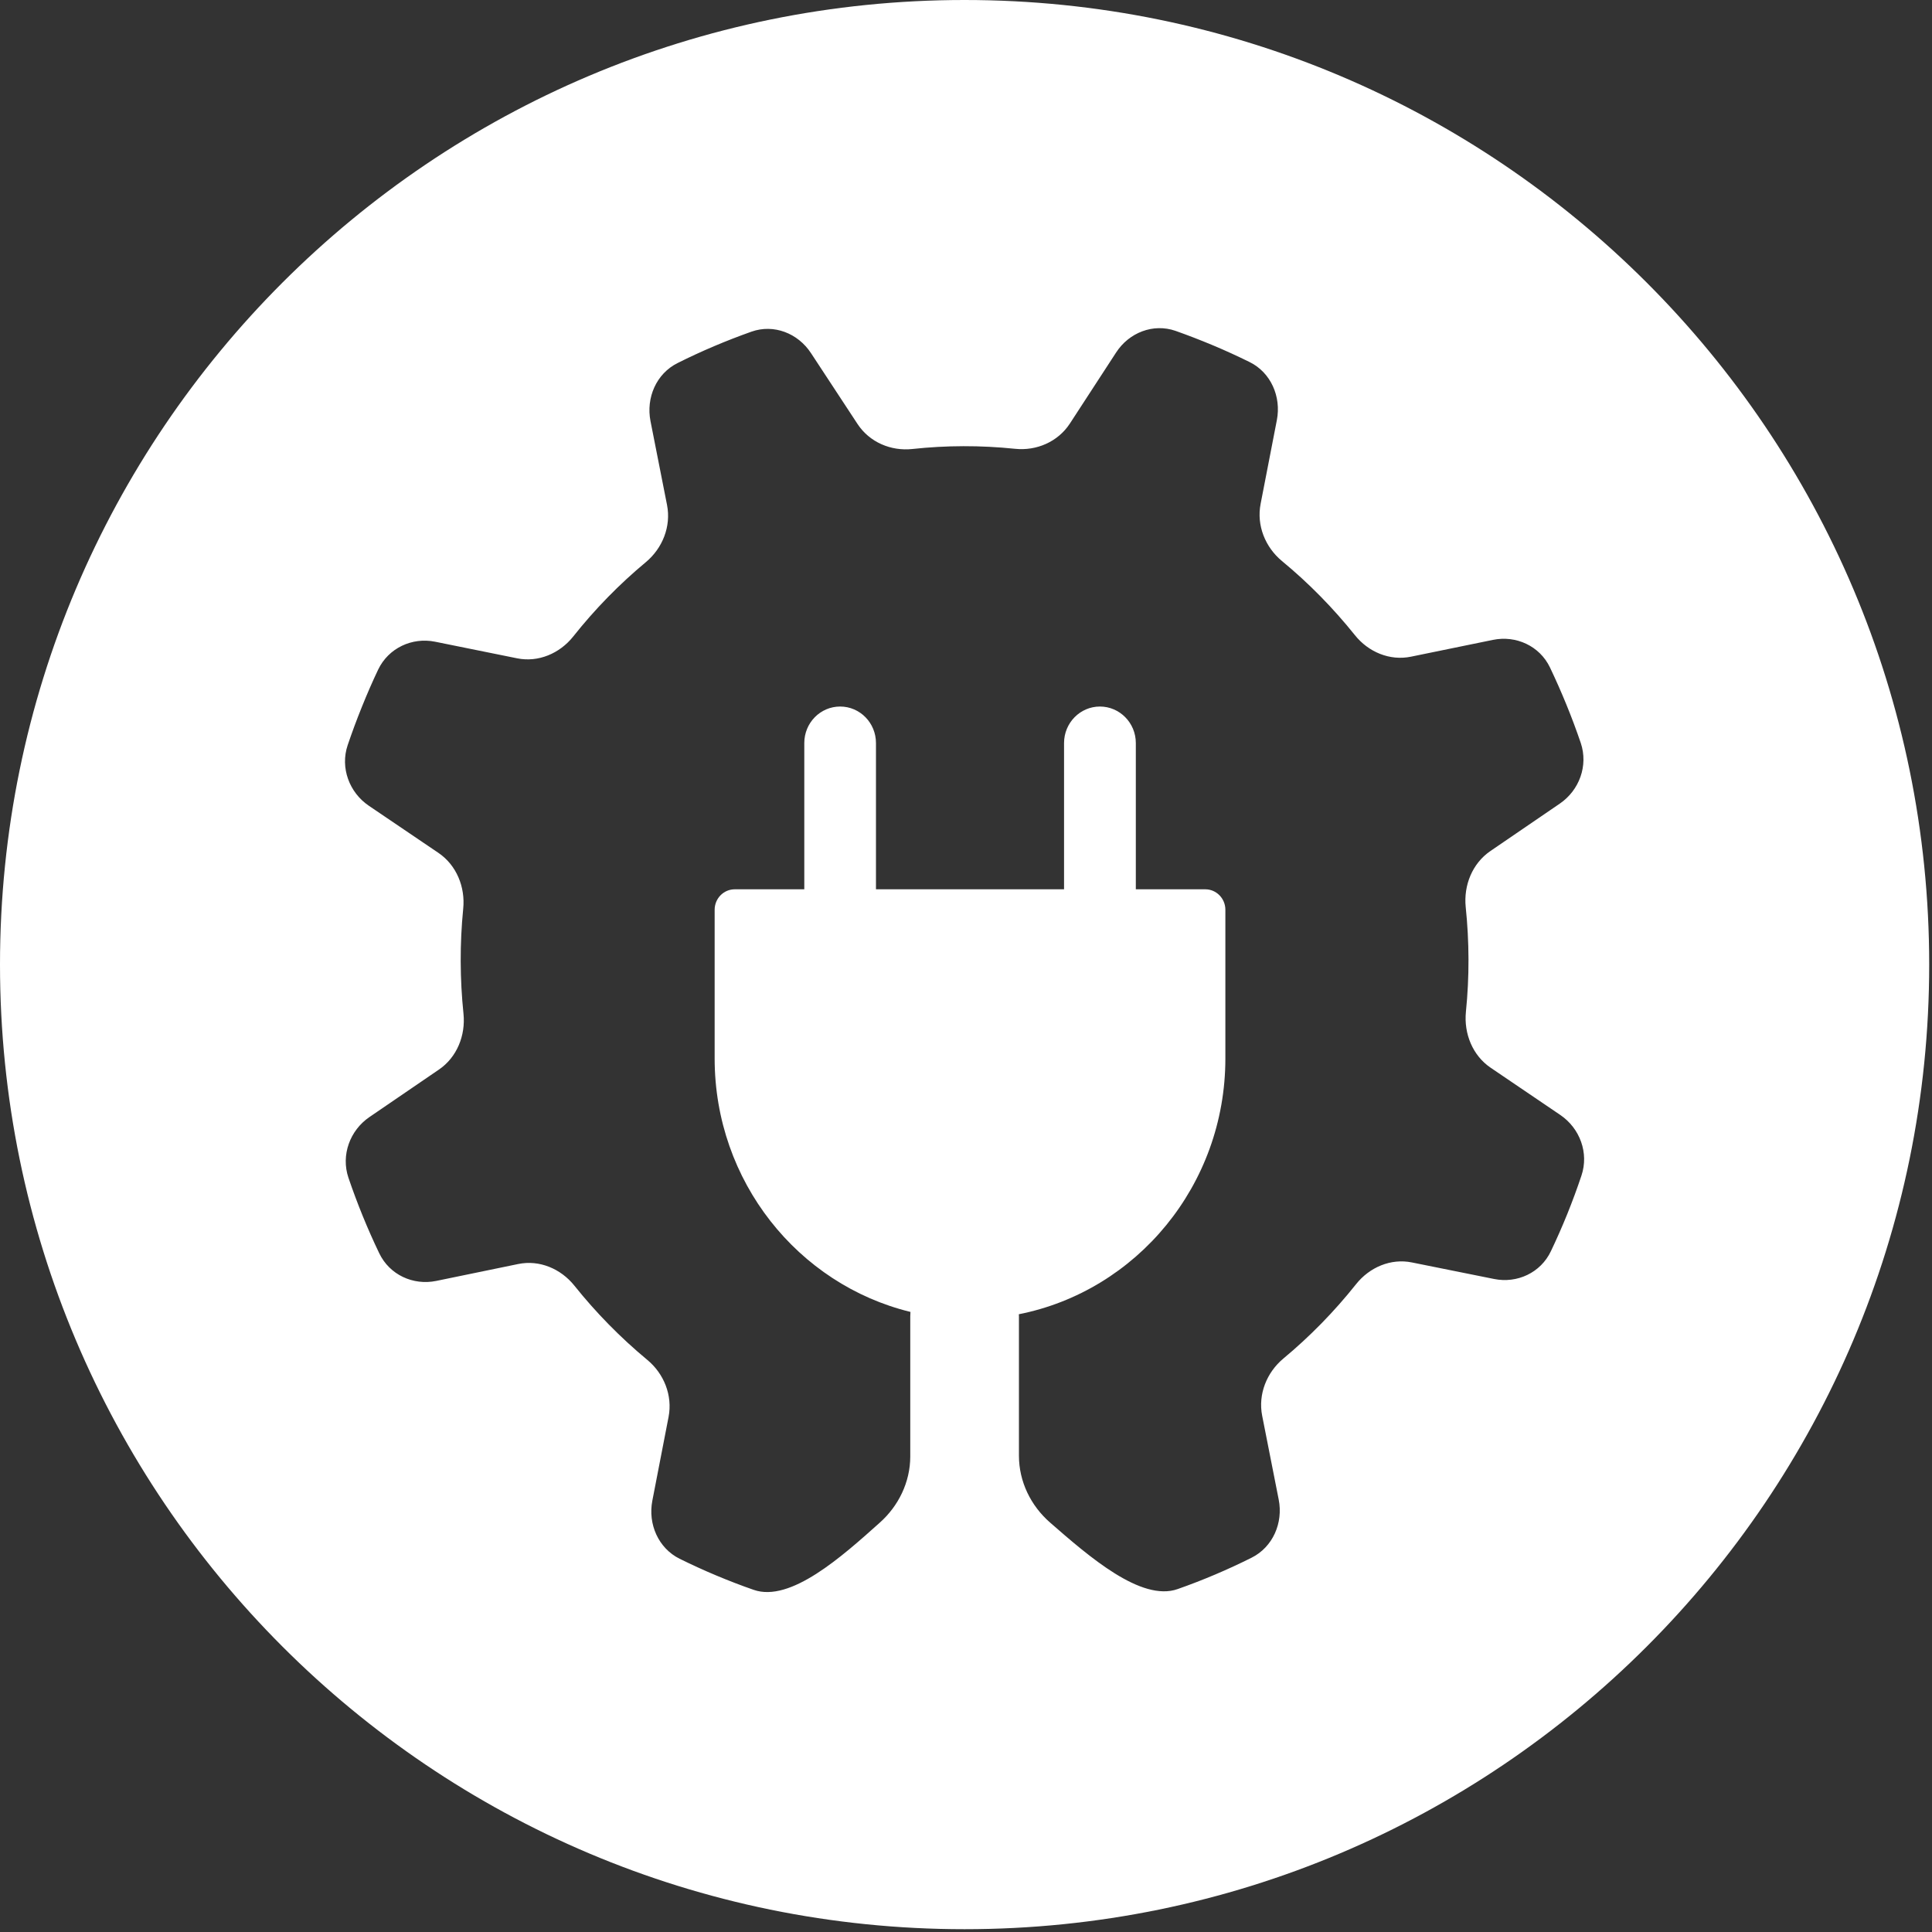 <svg viewBox="0 0 20 20" width="16" height="16" fill="#fff" xmlns="http://www.w3.org/2000/svg" class="aioseo-gear"><rect x="0" y="0" width="20" height="20" fill="#333333" stroke="none"/><path fill-rule="evenodd" clip-rule="evenodd" d="M9.985 19.971C15.5 19.971 19.971 15.5 19.971 9.985C19.971 4.471 15.5 0 9.985 0C4.471 0 0 4.471 0 9.985C0 15.5 4.471 19.971 9.985 19.971ZM8.395 3.655C8.26 3.449 8.01 3.352 7.78 3.433C7.518 3.526 7.262 3.634 7.013 3.759C6.795 3.868 6.686 4.117 6.734 4.36L6.905 5.227C6.949 5.45 6.858 5.676 6.685 5.82C6.412 6.047 6.16 6.304 5.934 6.589C5.794 6.765 5.572 6.859 5.354 6.815L4.504 6.643C4.266 6.595 4.022 6.708 3.915 6.931C3.855 7.057 3.799 7.186 3.746 7.318C3.693 7.449 3.644 7.581 3.599 7.714C3.52 7.948 3.616 8.204 3.818 8.341L4.54 8.83C4.725 8.956 4.818 9.182 4.795 9.408C4.759 9.772 4.761 10.136 4.798 10.494C4.821 10.72 4.729 10.946 4.544 11.072L3.824 11.564C3.622 11.702 3.528 11.958 3.607 12.192C3.698 12.459 3.804 12.72 3.926 12.974C4.033 13.197 4.277 13.309 4.516 13.26L5.365 13.085C5.583 13.04 5.805 13.133 5.946 13.309C6.169 13.588 6.421 13.845 6.699 14.076C6.873 14.219 6.964 14.445 6.921 14.668L6.753 15.535C6.706 15.778 6.816 16.027 7.035 16.136C7.159 16.197 7.285 16.255 7.414 16.309C7.543 16.363 7.672 16.413 7.802 16.458C8.182 16.591 8.714 16.115 9.108 15.762C9.302 15.589 9.422 15.343 9.423 15.08C9.423 15.078 9.423 15.077 9.423 15.076L9.423 13.626C9.423 13.611 9.424 13.596 9.425 13.581C8.262 13.297 7.398 12.23 7.398 10.957V9.418C7.398 9.301 7.491 9.206 7.606 9.206H8.326V7.692C8.326 7.483 8.492 7.314 8.697 7.314C8.902 7.314 9.068 7.483 9.068 7.692V9.206H11.015V7.692C11.015 7.483 11.182 7.314 11.386 7.314C11.591 7.314 11.758 7.483 11.758 7.692V9.206H12.477C12.592 9.206 12.685 9.301 12.685 9.418V10.957C12.685 12.27 11.765 13.364 10.547 13.605C10.548 13.612 10.548 13.619 10.548 13.626L10.548 15.069C10.548 15.338 10.671 15.588 10.871 15.762C11.271 16.111 11.813 16.584 12.191 16.45C12.453 16.358 12.709 16.249 12.957 16.125C13.176 16.015 13.285 15.766 13.237 15.523L13.066 14.656C13.022 14.433 13.113 14.207 13.286 14.063C13.559 13.836 13.811 13.579 14.037 13.295C14.177 13.118 14.399 13.024 14.617 13.069L15.467 13.24C15.705 13.288 15.949 13.176 16.055 12.952C16.115 12.826 16.172 12.697 16.225 12.566C16.278 12.434 16.327 12.302 16.371 12.17C16.45 11.935 16.355 11.68 16.152 11.542L15.431 11.053C15.245 10.927 15.153 10.701 15.175 10.475C15.212 10.111 15.21 9.747 15.173 9.39C15.15 9.164 15.242 8.938 15.427 8.811L16.147 8.319C16.349 8.181 16.443 7.926 16.364 7.691C16.273 7.424 16.166 7.163 16.045 6.909C15.938 6.686 15.693 6.575 15.455 6.624L14.606 6.798C14.387 6.843 14.165 6.75 14.025 6.574C13.802 6.296 13.55 6.038 13.271 5.808C13.098 5.665 13.006 5.439 13.05 5.215L13.218 4.349C13.265 4.105 13.155 3.856 12.936 3.748C12.812 3.687 12.686 3.629 12.557 3.575C12.428 3.521 12.299 3.471 12.169 3.425C11.939 3.345 11.688 3.442 11.554 3.649L11.075 4.385C10.951 4.574 10.73 4.669 10.508 4.646C10.151 4.609 9.795 4.61 9.445 4.648C9.223 4.672 9.001 4.578 8.877 4.389L8.395 3.655Z" fill="#fff" /></svg>